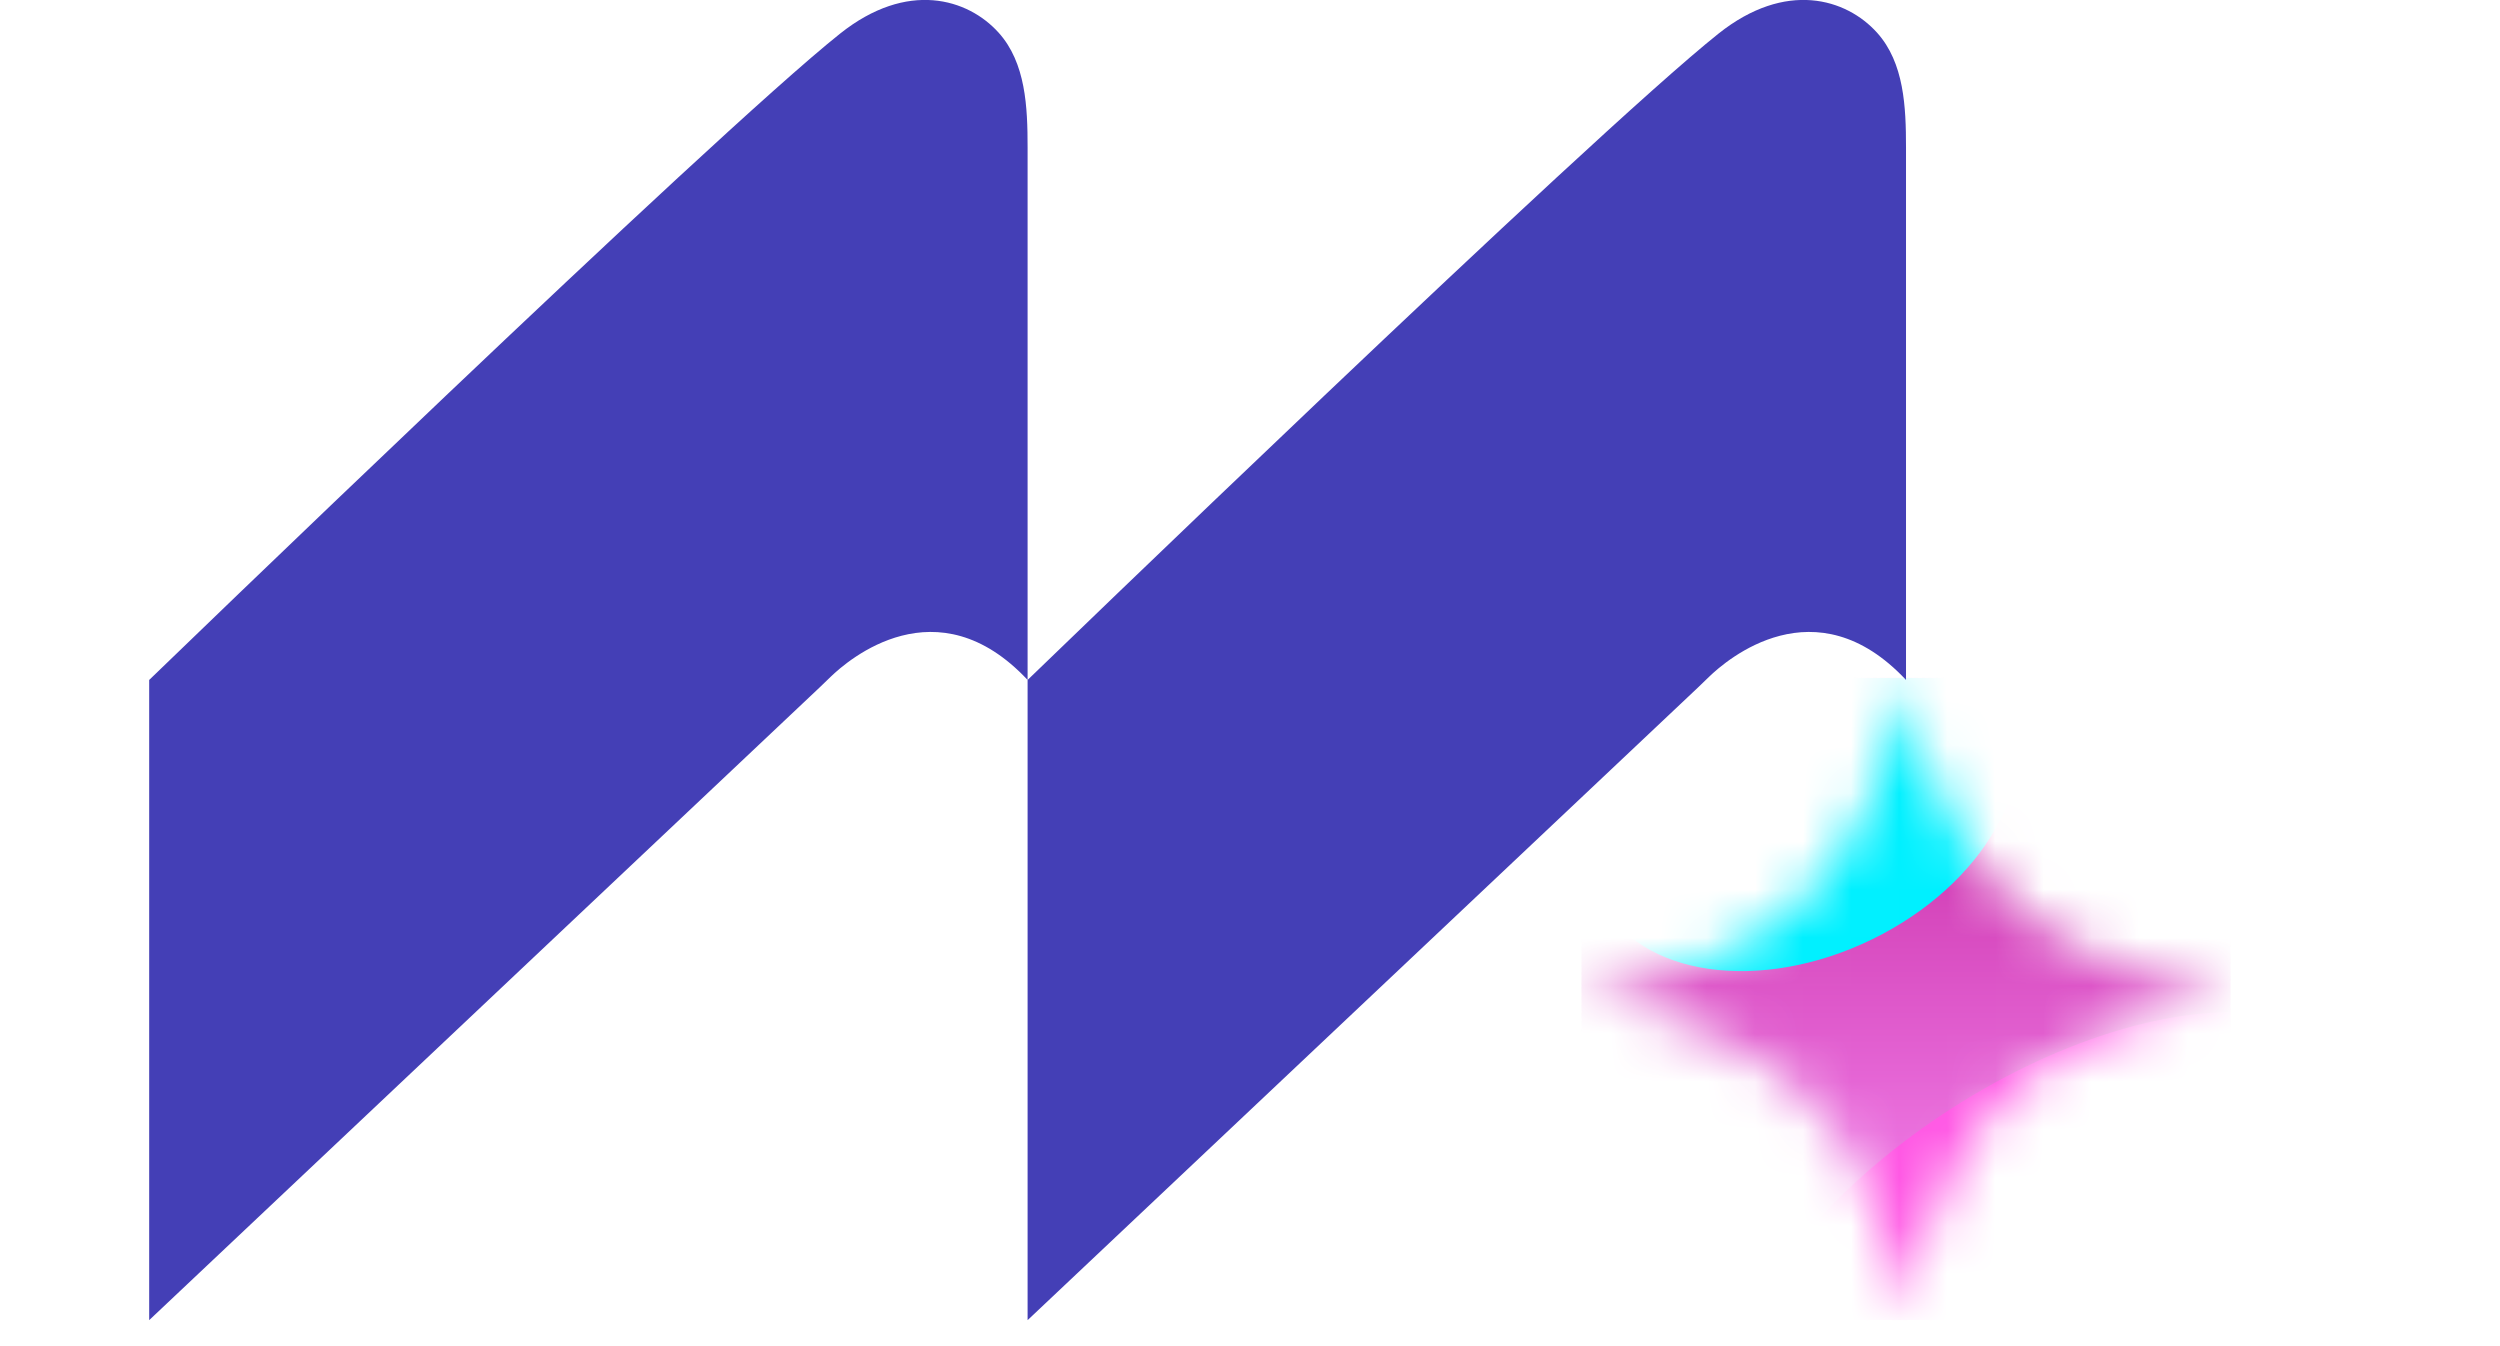 <svg width="52" height="28" viewBox="0 0 52 28" fill="none" xmlns="http://www.w3.org/2000/svg">
<g clip-path="url(#clip0_20_180)">
<path d="M3.103 14.143V27.459L17.049 14.298C17.126 14.225 17.201 14.152 17.277 14.078C17.642 13.724 19.489 12.13 21.374 14.143V3.069C21.374 2.228 21.337 1.307 20.771 0.679C20.132 -0.03 18.872 -0.415 17.473 0.7C14.806 2.822 3.103 14.143 3.103 14.143Z" fill="#443FB6"/>
<path d="M21.374 14.143V27.459L35.32 14.298C35.397 14.225 35.473 14.152 35.548 14.078C35.913 13.724 37.76 12.13 39.645 14.143V3.069C39.645 2.228 39.608 1.307 39.042 0.679C38.403 -0.03 37.144 -0.415 35.744 0.7C33.078 2.822 21.374 14.143 21.374 14.143H21.374Z" fill="#443FB6"/>
<mask id="mask0_20_180" style="mask-type:alpha" maskUnits="userSpaceOnUse" x="32" y="14" width="15" height="14">
<g clip-path="url(#clip1_20_180)">
<path d="M39.645 14.1C40.484 18.242 42.16 19.907 46.397 20.74C42.16 21.573 40.483 23.238 39.645 27.381C38.806 23.238 37.13 21.572 32.894 20.74C37.131 19.907 38.807 18.242 39.645 14.1Z" fill="white"/>
</g>
</mask>
<g mask="url(#mask0_20_180)">
<g clip-path="url(#clip2_20_180)">
<path d="M46.397 14.1H32.894V27.457H46.397V14.1Z" fill="white"/>
<path d="M46.397 14.1H32.894V27.457H46.397V14.1Z" fill="url(#paint0_linear_20_180)"/>
<g filter="url(#filter0_f_20_180)">
<ellipse cx="7.717" cy="3.895" rx="7.717" ry="3.895" transform="matrix(0.833 -0.553 0.562 0.827 33.974 27.447)" fill="#FF58E4"/>
<ellipse cx="4.684" cy="3.196" rx="4.684" ry="3.196" transform="matrix(0.899 -0.439 0.446 0.895 31.881 15.872)" fill="#00F0FF"/>
</g>
</g>
</g>
</g>
<defs>
<filter id="filter0_f_20_180" x="15.363" y="-4.553" width="51.727" height="54.012" filterUnits="userSpaceOnUse" color-interpolation-filters="sRGB">
<feFlood flood-opacity="0" result="BackgroundImageFix"/>
<feBlend mode="normal" in="SourceGraphic" in2="BackgroundImageFix" result="shape"/>
<feGaussianBlur stdDeviation="8.854" result="effect1_foregroundBlur_20_180"/>
</filter>
<linearGradient id="paint0_linear_20_180" x1="39.645" y1="14.1" x2="39.645" y2="27.457" gradientUnits="userSpaceOnUse">
<stop offset="0.325" stop-color="#D444BA"/>
<stop offset="1" stop-color="#FA8EF6"/>
</linearGradient>
<clipPath id="clip0_20_180">
<rect width="43.795" height="28" fill="white" transform="translate(3.103)"/>
</clipPath>
<clipPath id="clip1_20_180">
<rect width="13.503" height="13.358" fill="white" transform="translate(32.894 14.1)"/>
</clipPath>
<clipPath id="clip2_20_180">
<rect width="13.503" height="13.358" fill="white" transform="translate(32.894 14.1)"/>
</clipPath>
</defs>
</svg>
